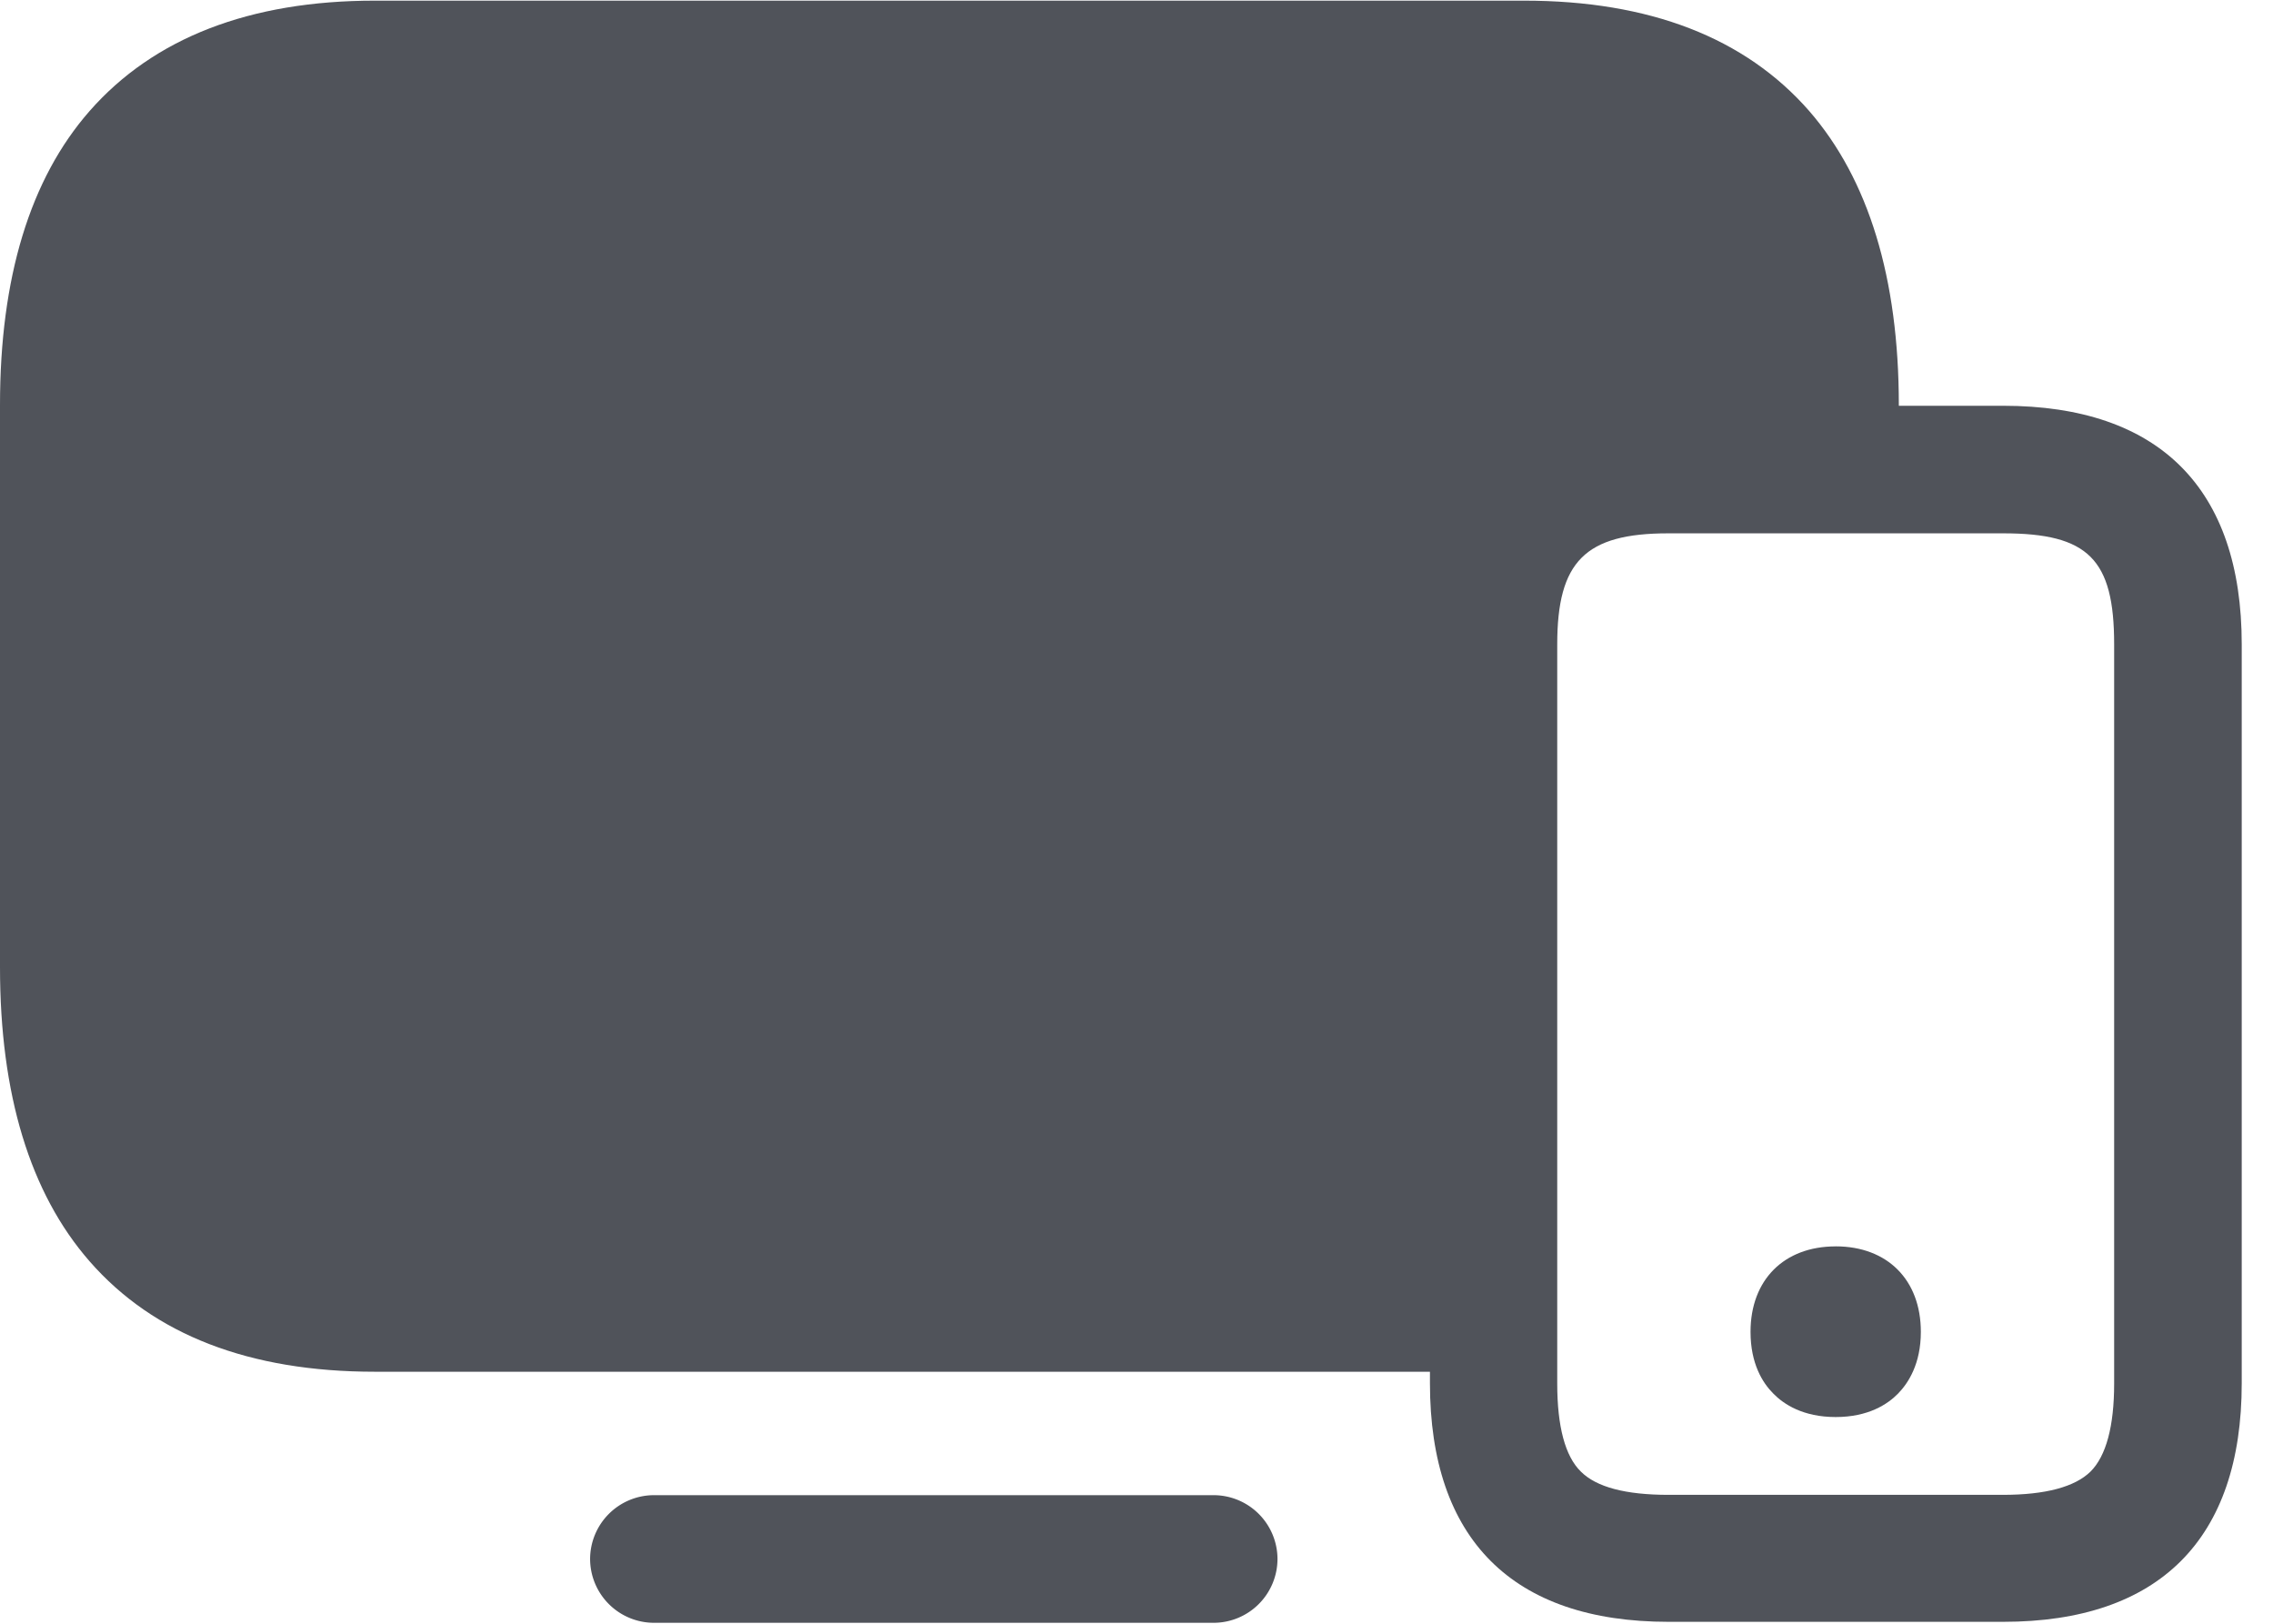 <svg xmlns="http://www.w3.org/2000/svg" width="70" height="50" viewBox="0 0 70 50">
    <g fill="#50535A" fill-rule="nonzero">
        <path d="M37.377 46.041h-17.24a1.97 1.97 0 0 0-1.964 1.965 1.97 1.97 0 0 0 1.965 1.965h17.24a1.97 1.97 0 0 0 1.964-1.965 1.97 1.97 0 0 0-1.965-1.965z"/>
        <path d="M61.69 12.495h-3.213v-.02c0-3.91-.933-6.954-2.76-9.057C53.743 1.16 50.796.02 46.935.02H11.542c-3.85 0-6.807 1.149-8.782 3.398C.923 5.511 0 8.556 0 12.466v17.318c0 3.91.923 6.955 2.76 9.057 1.975 2.26 4.922 3.399 8.782 3.399h32.495v.353c0 4.804 2.545 7.348 7.348 7.348H61.69c4.803 0 7.347-2.544 7.347-7.348v-22.75c0-4.804-2.544-7.348-7.347-7.348zm3.418 30.108c0 1.316-.246 2.23-.727 2.711-.481.472-1.385.717-2.701.717H51.385c-1.316 0-2.22-.235-2.701-.717-.482-.471-.727-1.385-.727-2.71V19.842c0-2.554.864-3.419 3.418-3.419H61.69c2.622 0 3.418.796 3.418 3.419v22.76z"/>
        <path d="M56.532 38.38c-1.59 0-2.622 1.03-2.622 2.632 0 .982.373 1.571.697 1.896.324.334.923.727 1.925.727s1.602-.393 1.926-.727c.314-.325.697-.914.697-1.896 0-1.601-1.031-2.633-2.623-2.633z"/>
    </g>
</svg>
